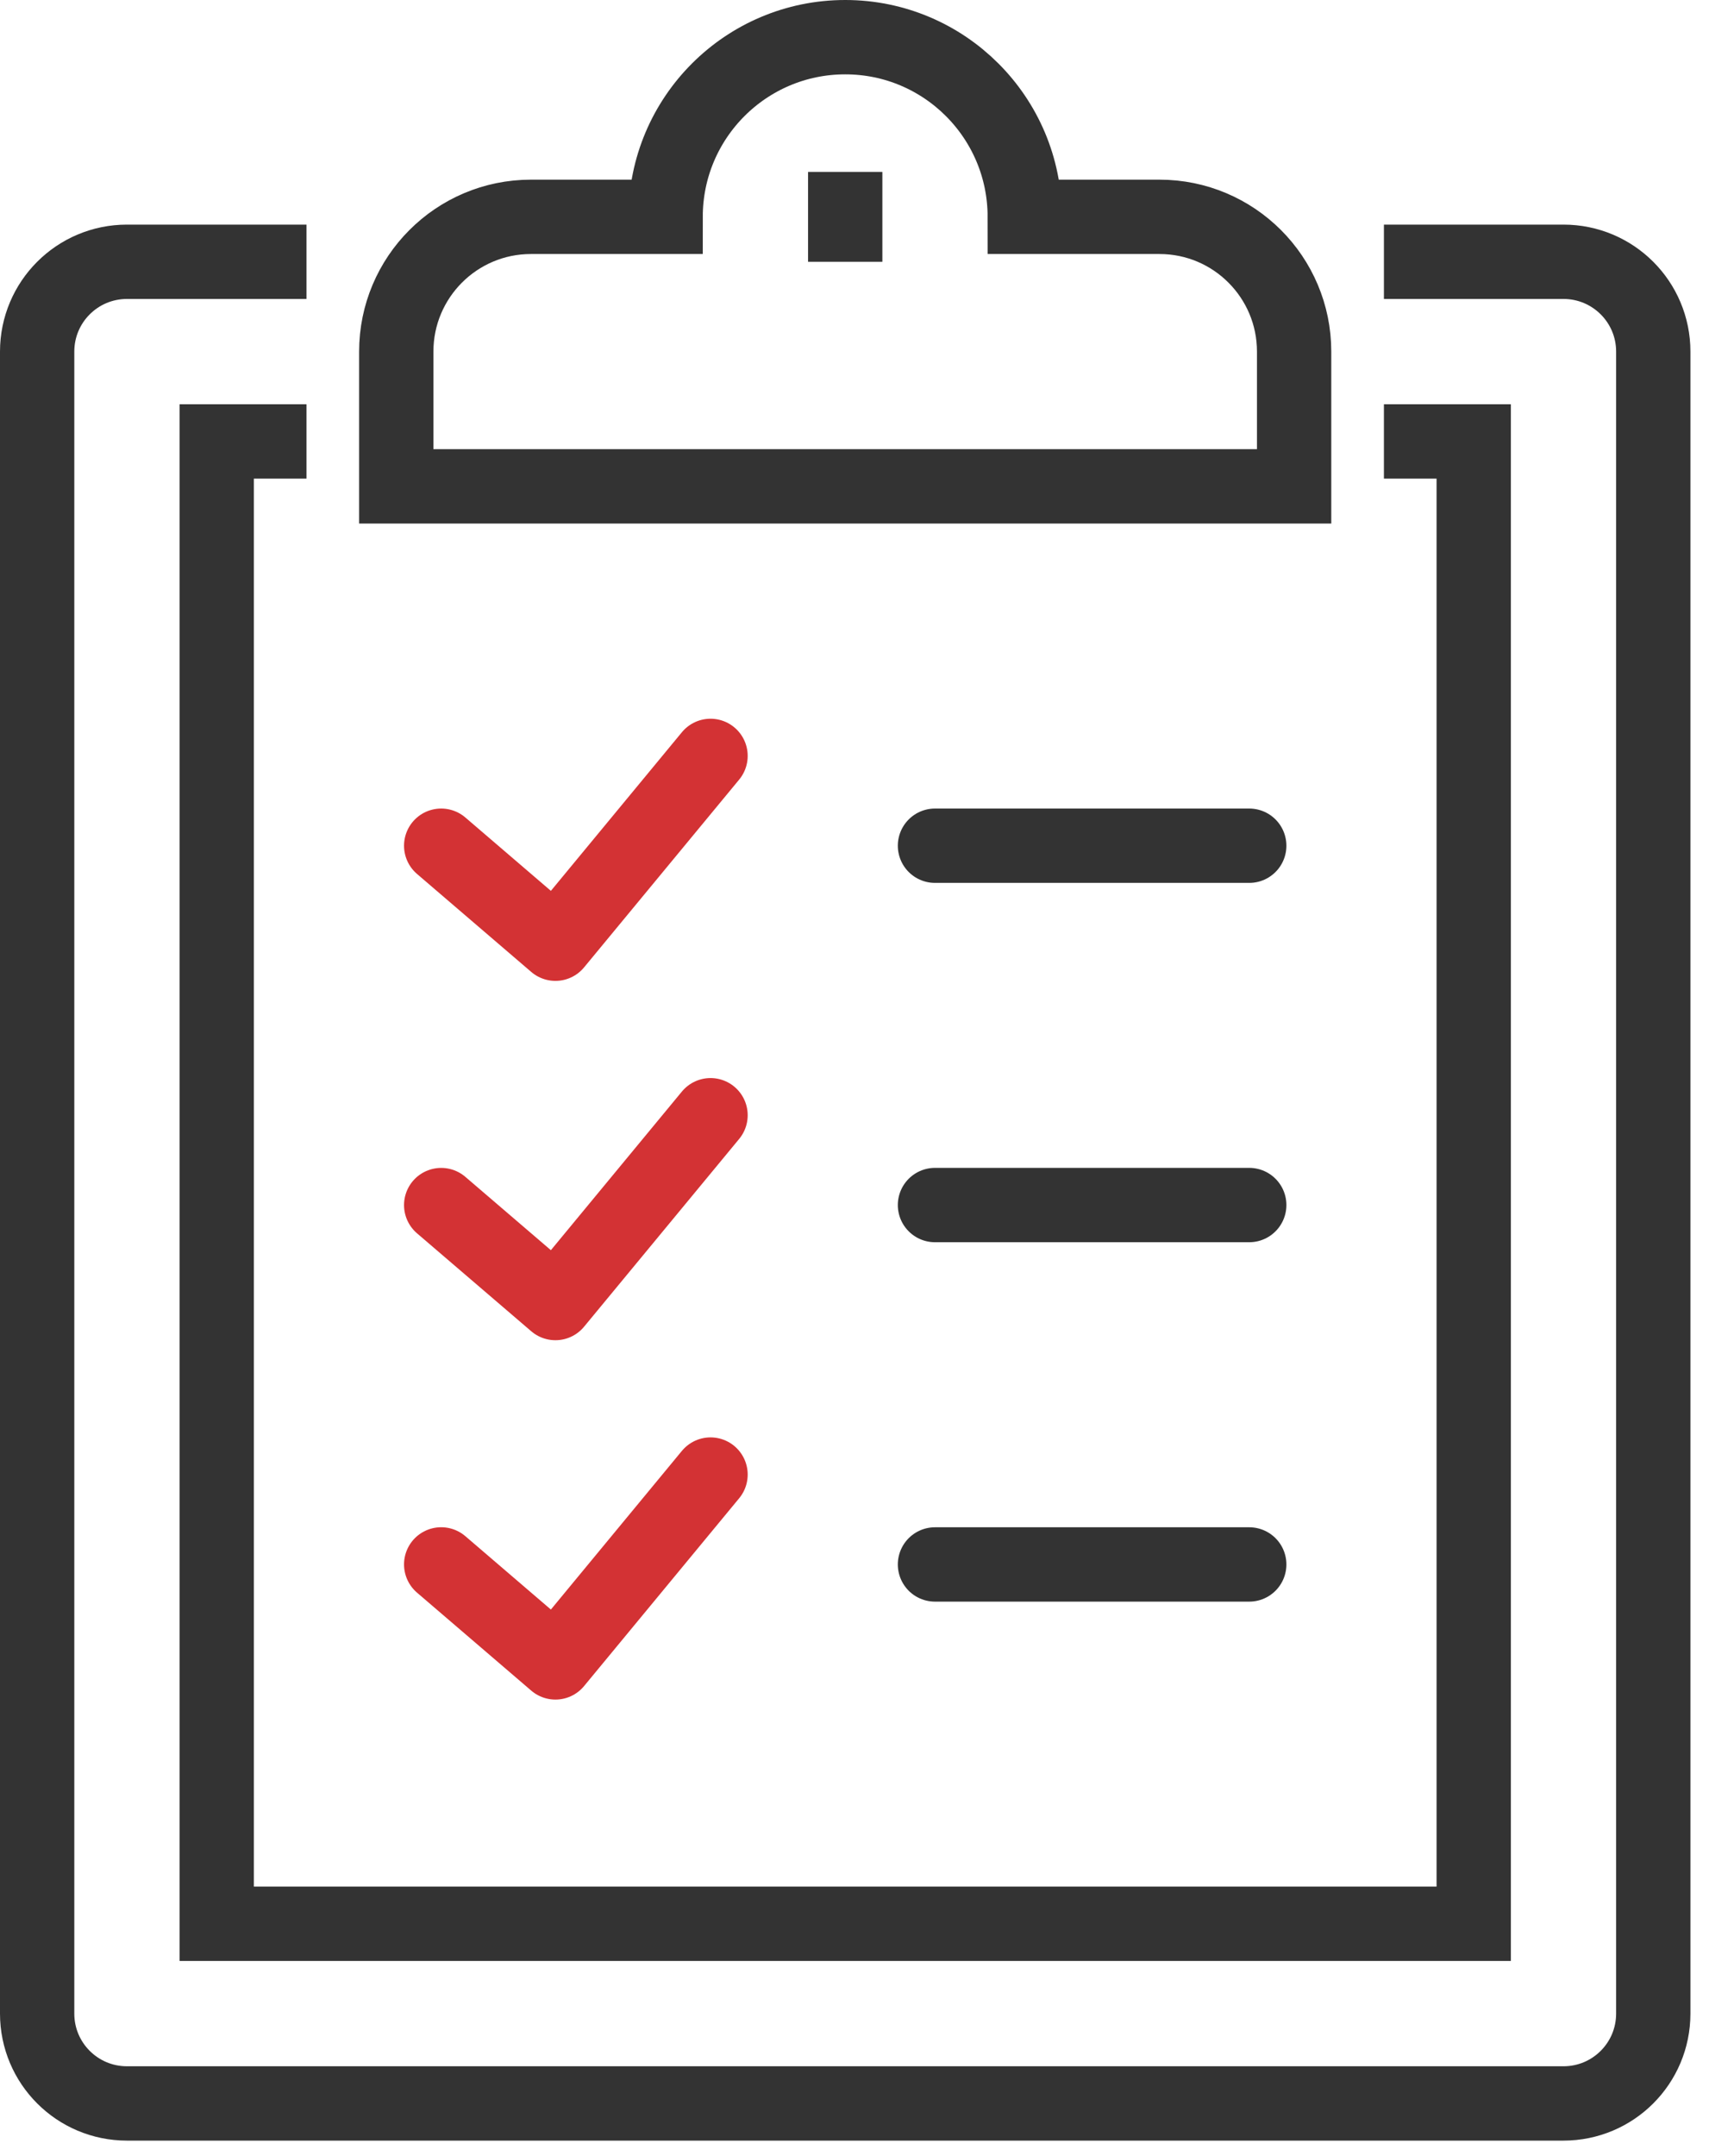 <svg width="46" height="58" viewBox="0 0 46 58" fill="none" xmlns="http://www.w3.org/2000/svg">
<path d="M37.25 7.042H42.083C43.419 7.042 44.5 8.123 44.5 9.458V54.166C44.5 55.502 43.419 56.583 42.083 56.583H3.417C2.081 56.583 1 55.502 1 54.166V9.458C1 8.123 2.081 7.042 3.417 7.042H8.25" stroke="#333333" stroke-width="2" stroke-miterlimit="10"/>
<path d="M37.25 11.875H39.667V51.75H5.833V11.875H8.25" stroke="#333333" stroke-width="2" stroke-miterlimit="10"/>
<path d="M31.208 5.833H27.583C27.583 3.164 25.419 1 22.75 1C20.081 1 17.916 3.164 17.916 5.833H14.291C12.289 5.833 10.666 7.456 10.666 9.458V13.083H34.833V9.458C34.833 7.456 33.211 5.833 31.208 5.833Z" stroke="#333333" stroke-width="2" stroke-miterlimit="10"/>
<path d="M22.75 4.625V7.042" stroke="#333333" stroke-width="2" stroke-miterlimit="10"/>
<path d="M11.875 22.75L14.95 25.386L19.125 20.334" stroke="#D33234" stroke-width="2" stroke-miterlimit="10" stroke-linecap="round" stroke-linejoin="round"/>
<path d="M11.875 32.417L14.95 35.052L19.125 30" stroke="#D33234" stroke-width="2" stroke-miterlimit="10" stroke-linecap="round" stroke-linejoin="round"/>
<path d="M11.875 42.083L14.95 44.719L19.125 39.666" stroke="#D33234" stroke-width="2" stroke-miterlimit="10" stroke-linecap="round" stroke-linejoin="round"/>
<path d="M33.625 22.75H25.166H33.625Z" stroke="#333333" stroke-width="2" stroke-miterlimit="10" stroke-linecap="round" stroke-linejoin="round"/>
<path d="M33.625 32.416H25.166H33.625Z" stroke="#333333" stroke-width="2" stroke-miterlimit="10" stroke-linecap="round" stroke-linejoin="round"/>
<path d="M33.625 42.084H25.166H33.625Z" stroke="#333333" stroke-width="2" stroke-miterlimit="10" stroke-linecap="round" stroke-linejoin="round"/>
</svg>
